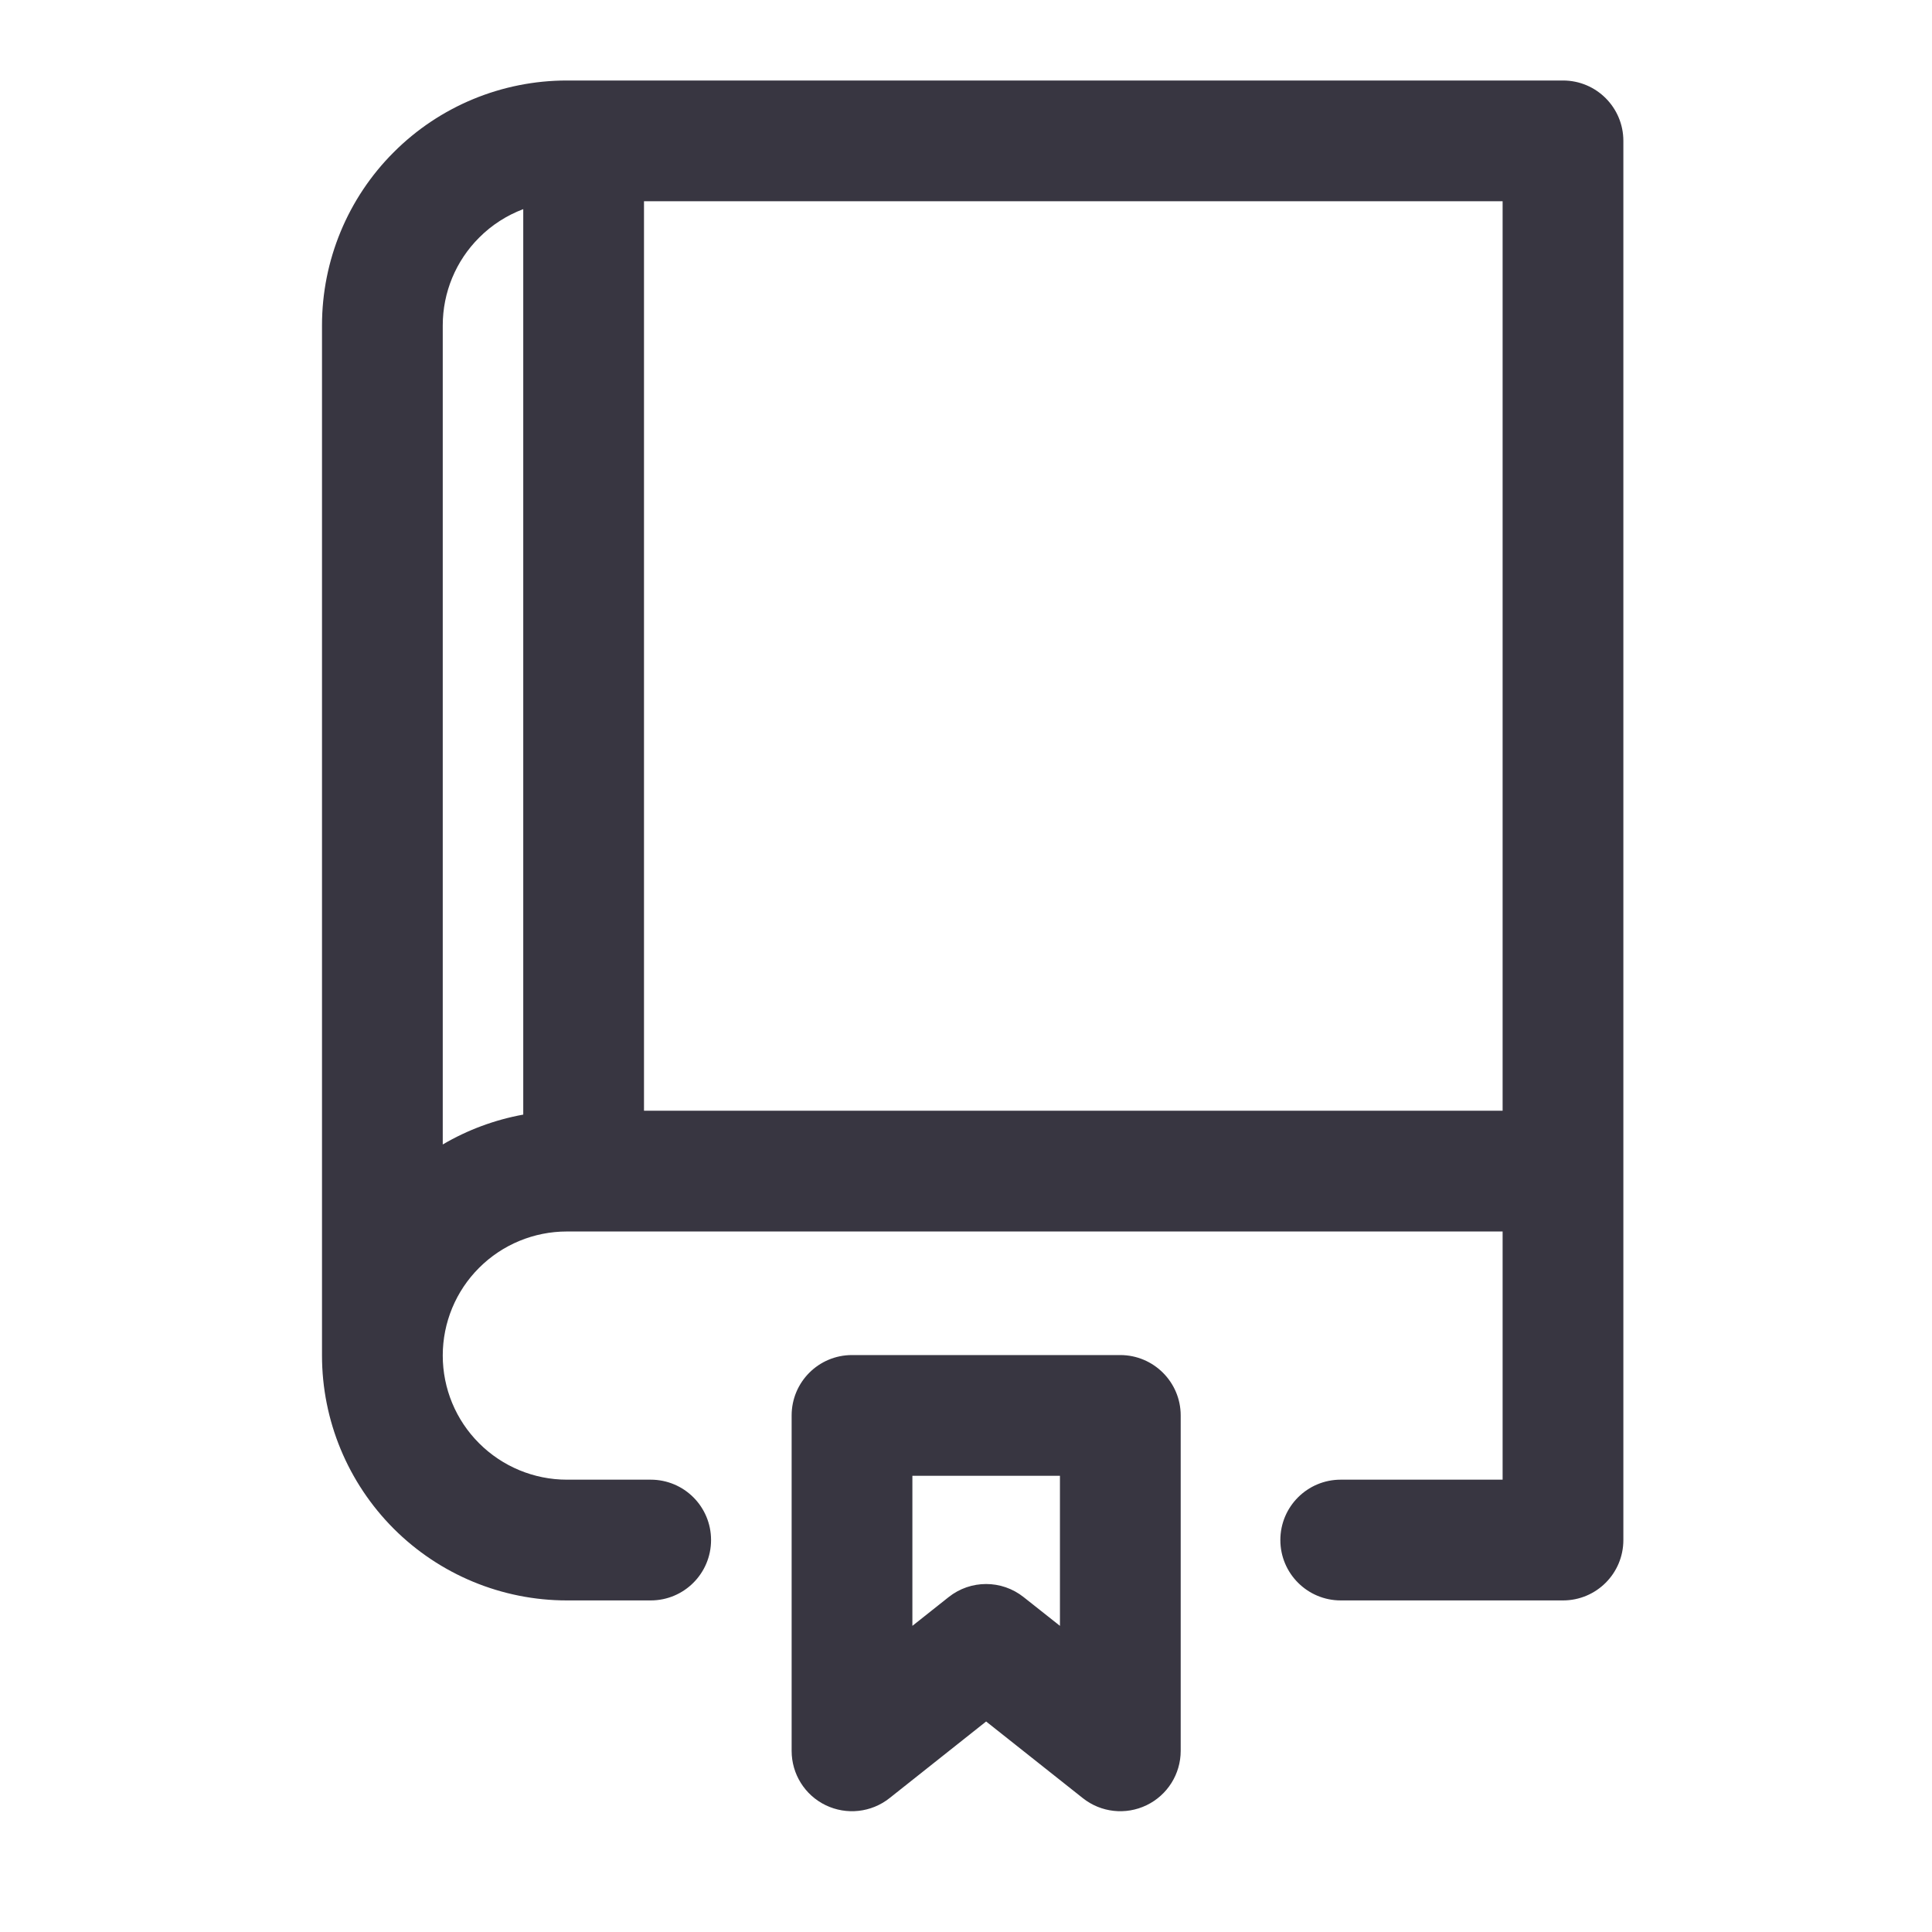 <svg width="24" height="24" viewBox="0 0 24 24" fill="none" xmlns="http://www.w3.org/2000/svg">
<path fill-rule="evenodd" clip-rule="evenodd" d="M6.5 2.598C6.296 2.675 6.109 2.794 5.952 2.952C5.662 3.241 5.5 3.633 5.5 4.042V14.217C5.808 14.036 6.147 13.91 6.5 13.846V2.598ZM8 2.5V13.798H18.666V2.5H8ZM20.166 1.75C20.166 1.336 19.831 1 19.416 1H7.042C6.235 1 5.461 1.32 4.891 1.891C4.32 2.461 4 3.235 4 4.042V16.839C4 17.646 4.321 18.419 4.891 18.99C5.461 19.56 6.235 19.881 7.042 19.881H8.083C8.498 19.881 8.833 19.545 8.833 19.131C8.833 18.716 8.498 18.381 8.083 18.381H7.042C6.633 18.381 6.241 18.218 5.952 17.929C5.662 17.64 5.5 17.248 5.5 16.839C5.5 16.43 5.662 16.038 5.952 15.749C6.241 15.46 6.633 15.298 7.042 15.298H7.221C7.231 15.298 7.24 15.298 7.25 15.298C7.26 15.298 7.269 15.298 7.279 15.298H18.666V18.381H16.655C16.241 18.381 15.905 18.716 15.905 19.131C15.905 19.545 16.241 19.881 16.655 19.881H19.416C19.831 19.881 20.166 19.545 20.166 19.131V1.75ZM9.834 17.583C9.834 17.169 10.169 16.833 10.584 16.833H13.916C14.33 16.833 14.667 17.169 14.667 17.583V21.75C14.667 22.038 14.502 22.3 14.243 22.425C13.984 22.55 13.676 22.516 13.451 22.337L12.25 21.385L11.05 22.337C10.824 22.516 10.517 22.55 10.257 22.425C9.998 22.3 9.834 22.038 9.834 21.75V17.583ZM11.334 18.333V20.197L11.784 19.84C12.057 19.623 12.443 19.623 12.716 19.84L13.167 20.197V18.333H11.334Z" fill="#383641"/>
</svg>
